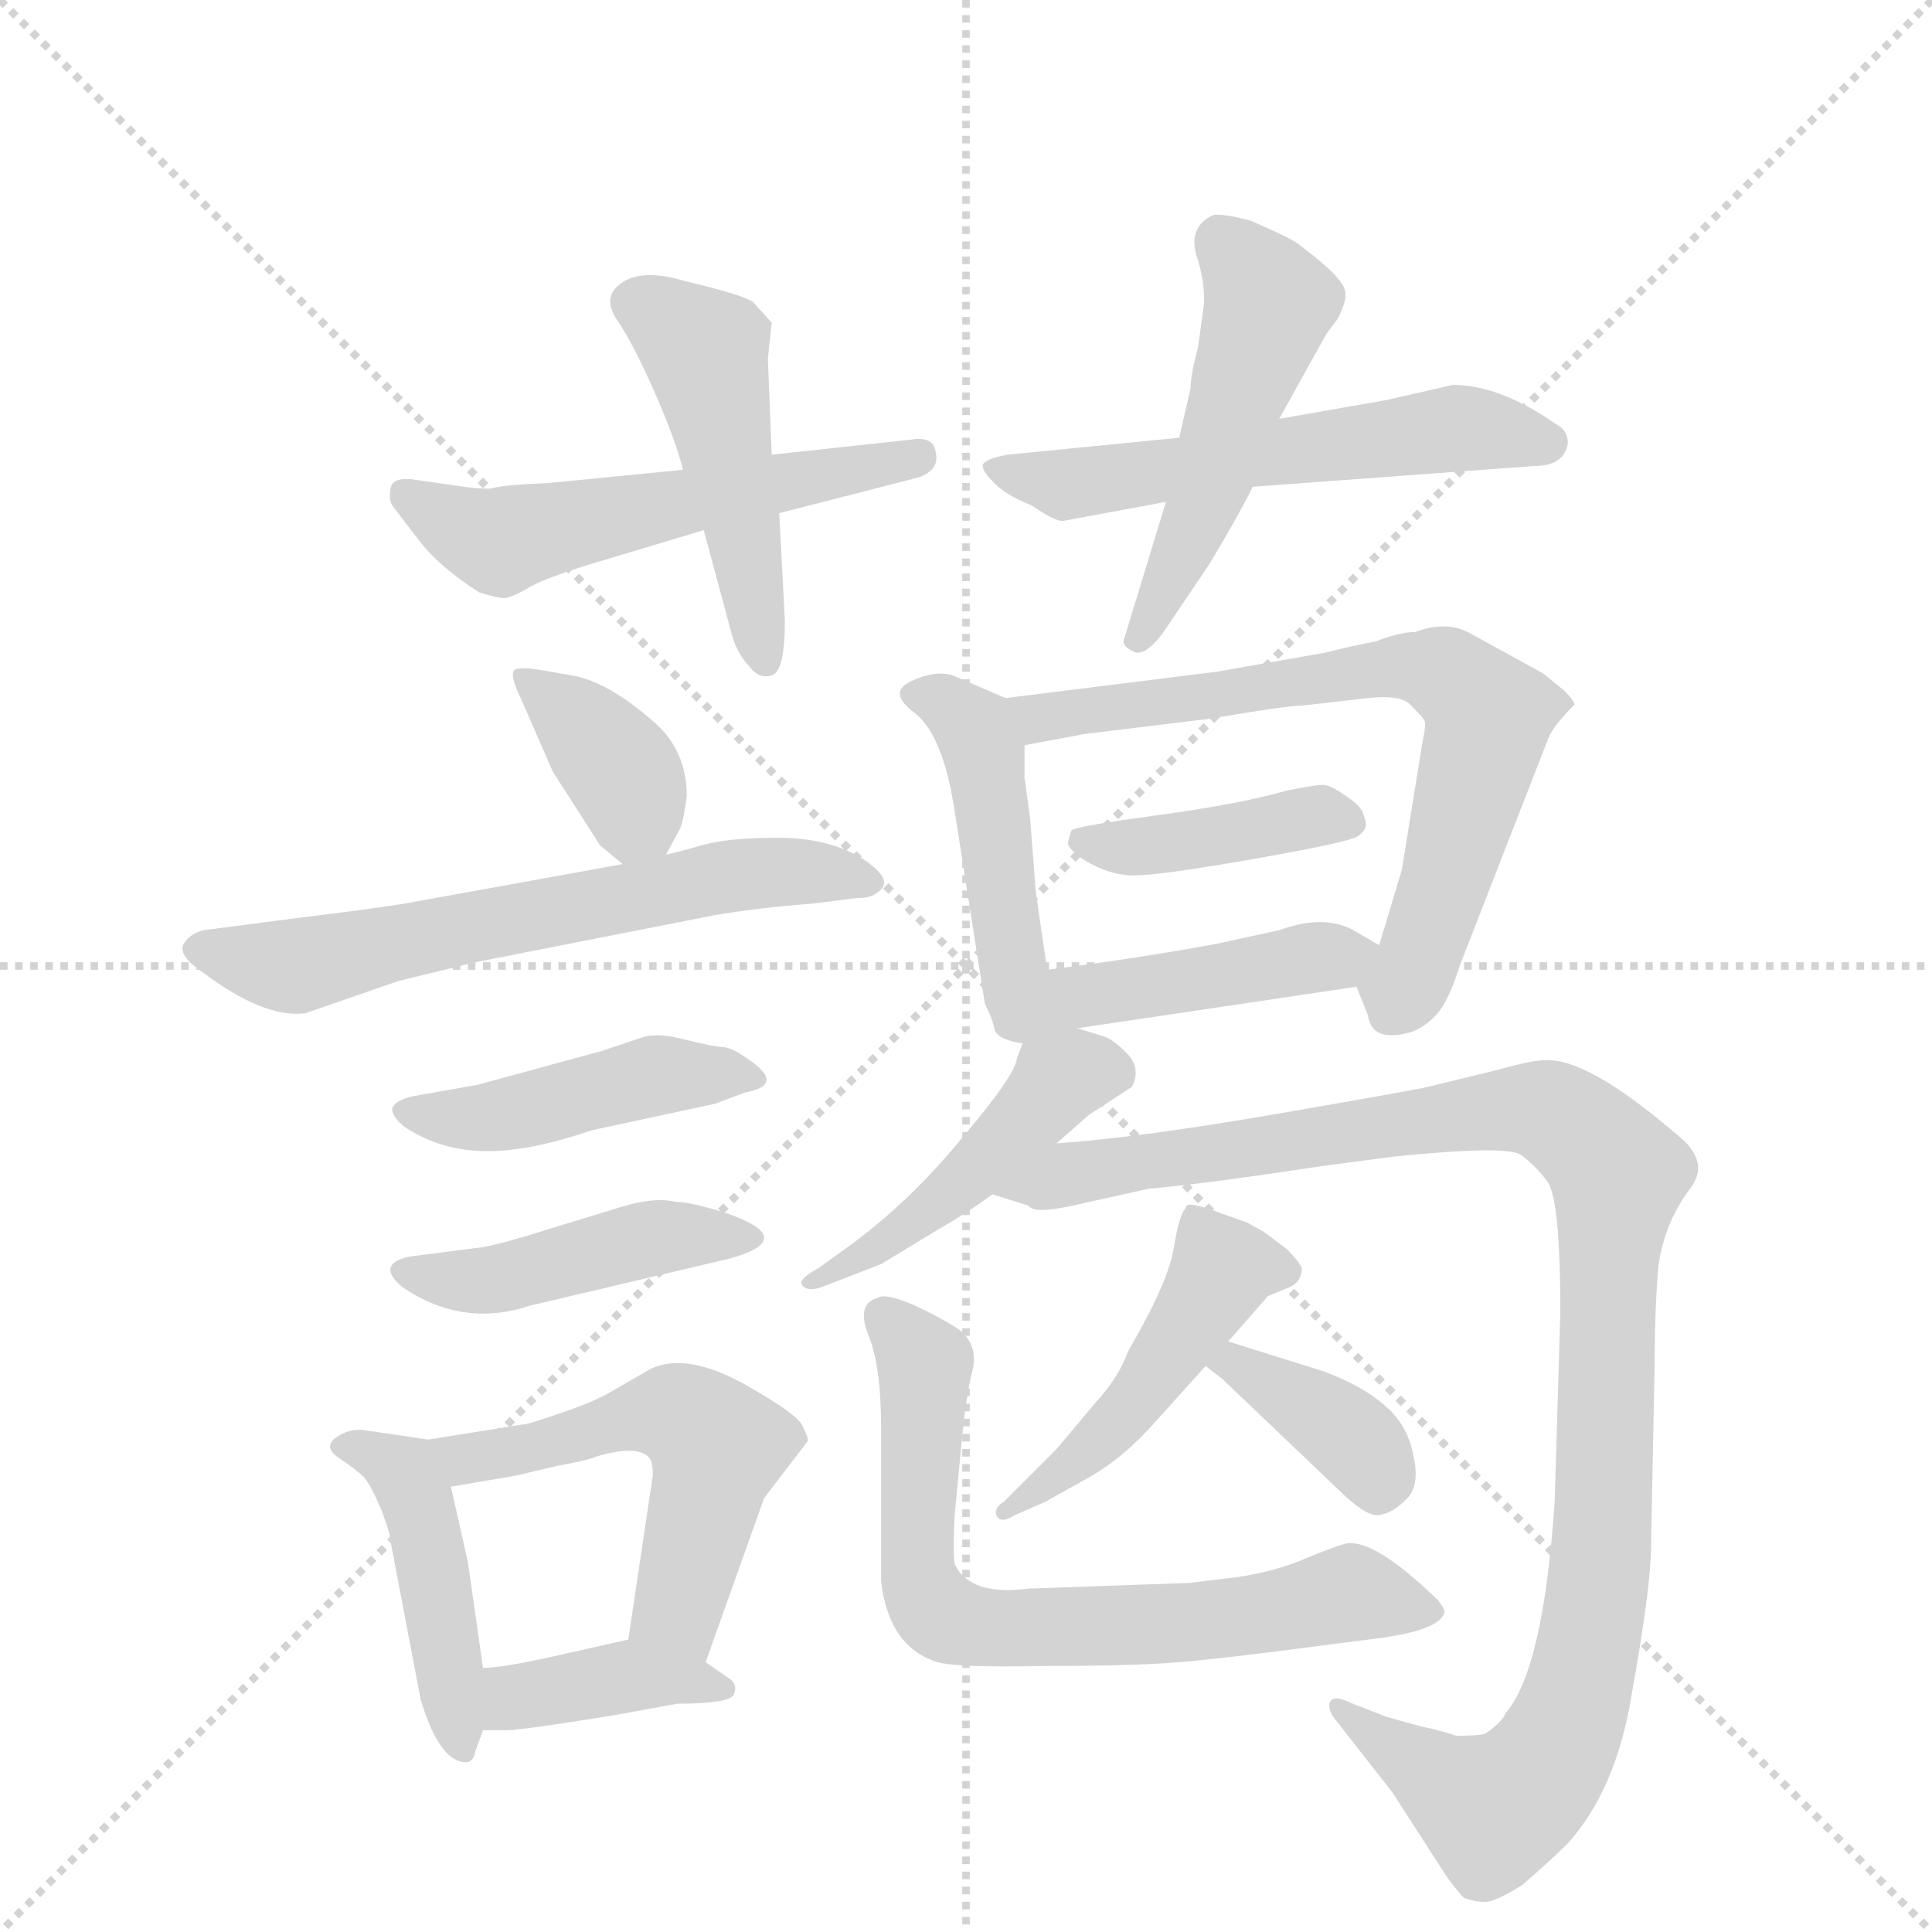 <svg version="1.1" viewBox="0 0 1024 1024" xmlns="http://www.w3.org/2000/svg">
  <g stroke="lightgray" stroke-dasharray="1,1" stroke-width="1" transform="scale(4, 4)">
    <line x1="0" y1="0" x2="256" y2="256"></line>
    <line x1="256" y1="0" x2="0" y2="256"></line>
    <line x1="128" y1="0" x2="128" y2="256"></line>
    <line x1="0" y1="128" x2="256" y2="128"></line>
  </g>
  <g transform="scale(1, -1) translate(0, -860)">
    <style type="text/css">
      
        @keyframes keyframes0 {
          from {
            stroke: blue;
            stroke-dashoffset: 537;
            stroke-width: 128;
          }
          64% {
            animation-timing-function: step-end;
            stroke: blue;
            stroke-dashoffset: 0;
            stroke-width: 128;
          }
          to {
            stroke: black;
            stroke-width: 1024;
          }
        }
        #make-me-a-hanzi-animation-0 {
          animation: keyframes0 0.687s both;
          animation-delay: 0s;
          animation-timing-function: linear;
        }
      
        @keyframes keyframes1 {
          from {
            stroke: blue;
            stroke-dashoffset: 467;
            stroke-width: 128;
          }
          60% {
            animation-timing-function: step-end;
            stroke: blue;
            stroke-dashoffset: 0;
            stroke-width: 128;
          }
          to {
            stroke: black;
            stroke-width: 1024;
          }
        }
        #make-me-a-hanzi-animation-1 {
          animation: keyframes1 0.63s both;
          animation-delay: 0.687s;
          animation-timing-function: linear;
        }
      
        @keyframes keyframes2 {
          from {
            stroke: blue;
            stroke-dashoffset: 551;
            stroke-width: 128;
          }
          64% {
            animation-timing-function: step-end;
            stroke: blue;
            stroke-dashoffset: 0;
            stroke-width: 128;
          }
          to {
            stroke: black;
            stroke-width: 1024;
          }
        }
        #make-me-a-hanzi-animation-2 {
          animation: keyframes2 0.698s both;
          animation-delay: 1.317s;
          animation-timing-function: linear;
        }
      
        @keyframes keyframes3 {
          from {
            stroke: blue;
            stroke-dashoffset: 491;
            stroke-width: 128;
          }
          62% {
            animation-timing-function: step-end;
            stroke: blue;
            stroke-dashoffset: 0;
            stroke-width: 128;
          }
          to {
            stroke: black;
            stroke-width: 1024;
          }
        }
        #make-me-a-hanzi-animation-3 {
          animation: keyframes3 0.65s both;
          animation-delay: 2.015s;
          animation-timing-function: linear;
        }
      
        @keyframes keyframes4 {
          from {
            stroke: blue;
            stroke-dashoffset: 361;
            stroke-width: 128;
          }
          54% {
            animation-timing-function: step-end;
            stroke: blue;
            stroke-dashoffset: 0;
            stroke-width: 128;
          }
          to {
            stroke: black;
            stroke-width: 1024;
          }
        }
        #make-me-a-hanzi-animation-4 {
          animation: keyframes4 0.544s both;
          animation-delay: 2.665s;
          animation-timing-function: linear;
        }
      
        @keyframes keyframes5 {
          from {
            stroke: blue;
            stroke-dashoffset: 613;
            stroke-width: 128;
          }
          67% {
            animation-timing-function: step-end;
            stroke: blue;
            stroke-dashoffset: 0;
            stroke-width: 128;
          }
          to {
            stroke: black;
            stroke-width: 1024;
          }
        }
        #make-me-a-hanzi-animation-5 {
          animation: keyframes5 0.749s both;
          animation-delay: 3.209s;
          animation-timing-function: linear;
        }
      
        @keyframes keyframes6 {
          from {
            stroke: blue;
            stroke-dashoffset: 440;
            stroke-width: 128;
          }
          59% {
            animation-timing-function: step-end;
            stroke: blue;
            stroke-dashoffset: 0;
            stroke-width: 128;
          }
          to {
            stroke: black;
            stroke-width: 1024;
          }
        }
        #make-me-a-hanzi-animation-6 {
          animation: keyframes6 0.608s both;
          animation-delay: 3.958s;
          animation-timing-function: linear;
        }
      
        @keyframes keyframes7 {
          from {
            stroke: blue;
            stroke-dashoffset: 443;
            stroke-width: 128;
          }
          59% {
            animation-timing-function: step-end;
            stroke: blue;
            stroke-dashoffset: 0;
            stroke-width: 128;
          }
          to {
            stroke: black;
            stroke-width: 1024;
          }
        }
        #make-me-a-hanzi-animation-7 {
          animation: keyframes7 0.611s both;
          animation-delay: 4.566s;
          animation-timing-function: linear;
        }
      
        @keyframes keyframes8 {
          from {
            stroke: blue;
            stroke-dashoffset: 436;
            stroke-width: 128;
          }
          59% {
            animation-timing-function: step-end;
            stroke: blue;
            stroke-dashoffset: 0;
            stroke-width: 128;
          }
          to {
            stroke: black;
            stroke-width: 1024;
          }
        }
        #make-me-a-hanzi-animation-8 {
          animation: keyframes8 0.605s both;
          animation-delay: 5.176s;
          animation-timing-function: linear;
        }
      
        @keyframes keyframes9 {
          from {
            stroke: blue;
            stroke-dashoffset: 521;
            stroke-width: 128;
          }
          63% {
            animation-timing-function: step-end;
            stroke: blue;
            stroke-dashoffset: 0;
            stroke-width: 128;
          }
          to {
            stroke: black;
            stroke-width: 1024;
          }
        }
        #make-me-a-hanzi-animation-9 {
          animation: keyframes9 0.674s both;
          animation-delay: 5.781s;
          animation-timing-function: linear;
        }
      
        @keyframes keyframes10 {
          from {
            stroke: blue;
            stroke-dashoffset: 384;
            stroke-width: 128;
          }
          56% {
            animation-timing-function: step-end;
            stroke: blue;
            stroke-dashoffset: 0;
            stroke-width: 128;
          }
          to {
            stroke: black;
            stroke-width: 1024;
          }
        }
        #make-me-a-hanzi-animation-10 {
          animation: keyframes10 0.562s both;
          animation-delay: 6.455s;
          animation-timing-function: linear;
        }
      
        @keyframes keyframes11 {
          from {
            stroke: blue;
            stroke-dashoffset: 452;
            stroke-width: 128;
          }
          60% {
            animation-timing-function: step-end;
            stroke: blue;
            stroke-dashoffset: 0;
            stroke-width: 128;
          }
          to {
            stroke: black;
            stroke-width: 1024;
          }
        }
        #make-me-a-hanzi-animation-11 {
          animation: keyframes11 0.618s both;
          animation-delay: 7.018s;
          animation-timing-function: linear;
        }
      
        @keyframes keyframes12 {
          from {
            stroke: blue;
            stroke-dashoffset: 681;
            stroke-width: 128;
          }
          69% {
            animation-timing-function: step-end;
            stroke: blue;
            stroke-dashoffset: 0;
            stroke-width: 128;
          }
          to {
            stroke: black;
            stroke-width: 1024;
          }
        }
        #make-me-a-hanzi-animation-12 {
          animation: keyframes12 0.804s both;
          animation-delay: 7.635s;
          animation-timing-function: linear;
        }
      
        @keyframes keyframes13 {
          from {
            stroke: blue;
            stroke-dashoffset: 400;
            stroke-width: 128;
          }
          57% {
            animation-timing-function: step-end;
            stroke: blue;
            stroke-dashoffset: 0;
            stroke-width: 128;
          }
          to {
            stroke: black;
            stroke-width: 1024;
          }
        }
        #make-me-a-hanzi-animation-13 {
          animation: keyframes13 0.576s both;
          animation-delay: 8.44s;
          animation-timing-function: linear;
        }
      
        @keyframes keyframes14 {
          from {
            stroke: blue;
            stroke-dashoffset: 441;
            stroke-width: 128;
          }
          59% {
            animation-timing-function: step-end;
            stroke: blue;
            stroke-dashoffset: 0;
            stroke-width: 128;
          }
          to {
            stroke: black;
            stroke-width: 1024;
          }
        }
        #make-me-a-hanzi-animation-14 {
          animation: keyframes14 0.609s both;
          animation-delay: 9.015s;
          animation-timing-function: linear;
        }
      
        @keyframes keyframes15 {
          from {
            stroke: blue;
            stroke-dashoffset: 452;
            stroke-width: 128;
          }
          60% {
            animation-timing-function: step-end;
            stroke: blue;
            stroke-dashoffset: 0;
            stroke-width: 128;
          }
          to {
            stroke: black;
            stroke-width: 1024;
          }
        }
        #make-me-a-hanzi-animation-15 {
          animation: keyframes15 0.618s both;
          animation-delay: 9.624s;
          animation-timing-function: linear;
        }
      
        @keyframes keyframes16 {
          from {
            stroke: blue;
            stroke-dashoffset: 1049;
            stroke-width: 128;
          }
          77% {
            animation-timing-function: step-end;
            stroke: blue;
            stroke-dashoffset: 0;
            stroke-width: 128;
          }
          to {
            stroke: black;
            stroke-width: 1024;
          }
        }
        #make-me-a-hanzi-animation-16 {
          animation: keyframes16 1.104s both;
          animation-delay: 10.242s;
          animation-timing-function: linear;
        }
      
        @keyframes keyframes17 {
          from {
            stroke: blue;
            stroke-dashoffset: 463;
            stroke-width: 128;
          }
          60% {
            animation-timing-function: step-end;
            stroke: blue;
            stroke-dashoffset: 0;
            stroke-width: 128;
          }
          to {
            stroke: black;
            stroke-width: 1024;
          }
        }
        #make-me-a-hanzi-animation-17 {
          animation: keyframes17 0.627s both;
          animation-delay: 11.346s;
          animation-timing-function: linear;
        }
      
        @keyframes keyframes18 {
          from {
            stroke: blue;
            stroke-dashoffset: 370;
            stroke-width: 128;
          }
          55% {
            animation-timing-function: step-end;
            stroke: blue;
            stroke-dashoffset: 0;
            stroke-width: 128;
          }
          to {
            stroke: black;
            stroke-width: 1024;
          }
        }
        #make-me-a-hanzi-animation-18 {
          animation: keyframes18 0.551s both;
          animation-delay: 11.972s;
          animation-timing-function: linear;
        }
      
        @keyframes keyframes19 {
          from {
            stroke: blue;
            stroke-dashoffset: 688;
            stroke-width: 128;
          }
          69% {
            animation-timing-function: step-end;
            stroke: blue;
            stroke-dashoffset: 0;
            stroke-width: 128;
          }
          to {
            stroke: black;
            stroke-width: 1024;
          }
        }
        #make-me-a-hanzi-animation-19 {
          animation: keyframes19 0.81s both;
          animation-delay: 12.523s;
          animation-timing-function: linear;
        }
      
    </style>
    
      <path d="M 323 564 L 373 579 L 413 588 L 487 607 Q 498 611 496 620 Q 495 629 483 627 L 409 619 L 362 611 L 291 604 Q 266 603 260 601 Q 252 601 246 602 L 218 606 Q 208 607 207 601 Q 206 595 208 592 L 221 575 Q 232 560 254 546 Q 264 543 267 543 Q 271 543 281 549 Q 292 555 323 564 Z" fill="lightgray"></path>
    
      <path d="M 373 579 L 387 527 Q 390 514 397 507 Q 402 500 409 502 Q 416 504 416 531 L 413 588 L 409 619 L 407 670 L 409 689 L 399 700 Q 393 704 363 711 Q 337 719 326 707 Q 320 700 328 689 Q 336 677 347 652 Q 358 627 362 611 L 373 579 Z" fill="lightgray"></path>
    
      <path d="M 831 625 Q 831 632 825 635 Q 795 656 770 656 L 735 648 L 678 638 L 625 628 L 534 619 Q 523 617 521 614 Q 520 611 526 605 Q 532 598 547 592 Q 560 583 564 584 L 618 594 L 664 602 L 813 613 Q 829 613 831 625 Z" fill="lightgray"></path>
    
      <path d="M 678 638 L 703 683 L 709 691 Q 714 701 713 705 Q 713 712 689 730 Q 686 733 663 743 Q 648 747 643 746 Q 630 740 634 725 Q 639 710 638 698 L 635 676 Q 631 661 631 654 L 625 628 L 618 594 L 596 522 Q 594 518 600 515 Q 606 511 616 524 L 641 561 Q 656 586 664 602 L 678 638 Z" fill="lightgray"></path>
    
      <path d="M 353 407 L 360 420 Q 362 423 364 438 Q 364 462 347 477 Q 322 499 303 502 L 286 505 Q 273 507 272 504 Q 271 500 276 490 L 293 451 L 318 412 L 330 402 C 344 390 344 390 353 407 Z" fill="lightgray"></path>
    
      <path d="M 330 402 L 214 381 Q 195 378 162 374 L 108 367 Q 100 365 97 359 Q 95 353 107 345 Q 140 320 162 323 L 211 340 L 252 350 L 379 375 Q 403 379 430 381 L 454 384 Q 462 384 465 387 Q 475 393 457 405 Q 439 416 412 416 Q 386 416 372 412 Q 358 408 353 407 L 330 402 Z" fill="lightgray"></path>
    
      <path d="M 253 285 L 219 279 Q 210 277 208 273 Q 207 269 214 263 Q 239 246 274 251 Q 290 253 314 261 L 379 275 L 395 281 Q 417 285 396 299 Q 389 304 384 305 Q 379 305 363 309 Q 348 313 340 310 L 319 303 L 253 285 Z" fill="lightgray"></path>
    
      <path d="M 256 199 L 217 194 Q 199 190 213 178 Q 245 156 281 168 L 387 193 Q 405 198 405 204 Q 405 210 385 217 Q 366 223 358 223 Q 346 226 325 219 L 289 208 Q 267 201 256 199 Z" fill="lightgray"></path>
    
      <path d="M 252 -68 L 256 -57 L 256 -24 L 248 32 L 239 72 C 234 96 234 96 227 97 L 193 102 Q 185 103 178 98 Q 171 93 180 87 Q 189 81 193 77 Q 197 72 202 60 Q 207 47 207 43 L 223 -41 Q 233 -74 247 -74 Q 251 -74 252 -68 Z" fill="lightgray"></path>
    
      <path d="M 374 -21 L 405 66 L 428 96 Q 429 97 425 105 Q 421 111 402 122 Q 365 145 344 134 L 325 123 Q 315 117 297 111 Q 280 105 277 105 L 227 97 C 197 92 209 67 239 72 L 274 78 L 295 83 Q 312 86 316 88 Q 340 95 345 86 Q 346 83 346 78 L 333 -9 C 329 -39 364 -49 374 -21 Z" fill="lightgray"></path>
    
      <path d="M 256 -57 L 266 -57 Q 271 -58 326 -49 L 359 -43 Q 387 -43 389 -38 Q 391 -33 387 -30 L 374 -21 C 351 -5 351 -5 333 -9 L 293 -18 Q 266 -24 256 -24 C 226 -26 226 -57 256 -57 Z" fill="lightgray"></path>
    
      <path d="M 533 490 L 505 502 Q 496 505 483 499 Q 470 493 485 482 Q 500 470 506 430 L 522 328 Q 526 320 527 315 Q 528 309 542 307 C 561 303 559 316 555 346 L 549 387 L 546 426 L 543 448 L 543 465 C 543 486 543 486 533 490 Z" fill="lightgray"></path>
    
      <path d="M 719 337 L 725 322 Q 727 307 748 313 Q 756 316 762 323 Q 768 330 774 349 L 820 467 Q 822 474 834 486 Q 836 487 829 494 L 818 503 L 778 525 Q 766 531 750 525 Q 742 525 729 520 Q 718 518 702 514 L 645 504 L 533 490 C 503 486 514 459 543 465 L 575 471 L 641 479 Q 682 486 690 486 L 725 490 Q 743 492 748 486 Q 754 480 755 478 Q 756 476 754 467 L 743 399 L 731 359 C 722 330 716 345 719 337 Z" fill="lightgray"></path>
    
      <path d="M 712 439 Q 705 444 701 444 Q 697 444 682 441 Q 658 434 614 428 Q 570 422 568 420 Q 567 418 566 413 Q 567 409 575 404 Q 588 396 601 396 Q 615 396 666 405 Q 717 414 720 417 Q 724 420 724 423 Q 724 425 722 430 Q 720 434 712 439 Z" fill="lightgray"></path>
    
      <path d="M 571 315 L 719 337 C 749 341 757 344 731 359 L 719 366 Q 703 376 678 367 L 646 360 Q 603 352 555 346 C 498 339 529 309 571 315 Z" fill="lightgray"></path>
    
      <path d="M 560 254 L 577 269 L 600 284 Q 605 294 597 302 Q 589 310 584 311 L 571 315 C 548 322 548 322 542 307 L 539 299 Q 538 290 510 257 Q 483 224 452 201 L 434 188 Q 423 182 425 179 Q 428 175 436 178 L 467 190 L 495 207 Q 514 218 526 227 L 560 254 Z" fill="lightgray"></path>
    
      <path d="M 526 227 L 545 221 Q 548 216 573 222 L 609 230 Q 635 232 701 242 L 739 247 Q 798 253 806 248 Q 814 242 820 234 Q 827 225 827 164 L 824 64 Q 818 -25 798 -48 Q 796 -53 787 -59 Q 783 -60 772 -60 Q 763 -57 753 -55 L 735 -50 L 717 -43 Q 707 -38 705 -42 Q 703 -46 709 -53 L 738 -90 L 767 -135 Q 773 -143 776 -146 Q 782 -148 786 -148 Q 791 -149 807 -139 Q 823 -125 831 -117 Q 857 -88 865 -37 Q 874 13 875 36 L 877 137 Q 877 166 879 189 Q 882 211 895 229 Q 906 242 893 255 Q 845 297 822 298 Q 815 299 794 293 L 757 284 Q 754 283 679 270 Q 604 257 560 254 C 530 251 498 237 526 227 Z" fill="lightgray"></path>
    
      <path d="M 651 149 L 672 173 L 684 178 Q 690 181 690 188 Q 688 192 682 198 L 670 207 L 661 212 L 647 217 Q 631 223 629 221 L 628 219 Q 625 216 622 198 Q 619 180 598 144 Q 593 130 581 117 L 560 92 L 532 64 Q 527 61 528 57 Q 530 52 538 57 L 554 64 L 579 78 Q 596 88 612 106 L 639 136 L 651 149 Z" fill="lightgray"></path>
    
      <path d="M 702 133 L 651 149 C 622 158 615 154 639 136 L 648 129 L 713 67 Q 725 56 731 57 Q 738 58 745 65 Q 753 72 749 89 Q 746 105 734 115 Q 723 125 702 133 Z" fill="lightgray"></path>
    
      <path d="M 702 -12 L 733 -8 Q 761 -4 765 4 Q 767 6 762 12 Q 729 44 714 42 Q 709 41 692 34 Q 676 27 655 24 L 630 21 L 545 18 Q 514 14 506 31 Q 505 37 506 57 L 510 99 Q 512 119 515 132 Q 519 145 510 154 Q 502 160 485 168 Q 469 175 465 172 Q 454 169 460 153 Q 467 137 467 103 L 467 22 Q 471 -13 497 -21 Q 508 -24 554 -23 Q 601 -23 625 -21 Q 649 -19 702 -12 Z" fill="lightgray"></path>
    
    
      <clipPath id="make-me-a-hanzi-clip-0">
        <path d="M 323 564 L 373 579 L 413 588 L 487 607 Q 498 611 496 620 Q 495 629 483 627 L 409 619 L 362 611 L 291 604 Q 266 603 260 601 Q 252 601 246 602 L 218 606 Q 208 607 207 601 Q 206 595 208 592 L 221 575 Q 232 560 254 546 Q 264 543 267 543 Q 271 543 281 549 Q 292 555 323 564 Z"></path>
      </clipPath>
      <path clip-path="url(#make-me-a-hanzi-clip-0)" d="M 215 597 L 263 573 L 486 617" fill="none" id="make-me-a-hanzi-animation-0" stroke-dasharray="409 818" stroke-linecap="round"></path>
    
      <clipPath id="make-me-a-hanzi-clip-1">
        <path d="M 373 579 L 387 527 Q 390 514 397 507 Q 402 500 409 502 Q 416 504 416 531 L 413 588 L 409 619 L 407 670 L 409 689 L 399 700 Q 393 704 363 711 Q 337 719 326 707 Q 320 700 328 689 Q 336 677 347 652 Q 358 627 362 611 L 373 579 Z"></path>
      </clipPath>
      <path clip-path="url(#make-me-a-hanzi-clip-1)" d="M 337 699 L 365 682 L 377 662 L 405 510" fill="none" id="make-me-a-hanzi-animation-1" stroke-dasharray="339 678" stroke-linecap="round"></path>
    
      <clipPath id="make-me-a-hanzi-clip-2">
        <path d="M 831 625 Q 831 632 825 635 Q 795 656 770 656 L 735 648 L 678 638 L 625 628 L 534 619 Q 523 617 521 614 Q 520 611 526 605 Q 532 598 547 592 Q 560 583 564 584 L 618 594 L 664 602 L 813 613 Q 829 613 831 625 Z"></path>
      </clipPath>
      <path clip-path="url(#make-me-a-hanzi-clip-2)" d="M 529 613 L 565 603 L 769 633 L 820 625" fill="none" id="make-me-a-hanzi-animation-2" stroke-dasharray="423 846" stroke-linecap="round"></path>
    
      <clipPath id="make-me-a-hanzi-clip-3">
        <path d="M 678 638 L 703 683 L 709 691 Q 714 701 713 705 Q 713 712 689 730 Q 686 733 663 743 Q 648 747 643 746 Q 630 740 634 725 Q 639 710 638 698 L 635 676 Q 631 661 631 654 L 625 628 L 618 594 L 596 522 Q 594 518 600 515 Q 606 511 616 524 L 641 561 Q 656 586 664 602 L 678 638 Z"></path>
      </clipPath>
      <path clip-path="url(#make-me-a-hanzi-clip-3)" d="M 646 734 L 673 700 L 632 577 L 603 522" fill="none" id="make-me-a-hanzi-animation-3" stroke-dasharray="363 726" stroke-linecap="round"></path>
    
      <clipPath id="make-me-a-hanzi-clip-4">
        <path d="M 353 407 L 360 420 Q 362 423 364 438 Q 364 462 347 477 Q 322 499 303 502 L 286 505 Q 273 507 272 504 Q 271 500 276 490 L 293 451 L 318 412 L 330 402 C 344 390 344 390 353 407 Z"></path>
      </clipPath>
      <path clip-path="url(#make-me-a-hanzi-clip-4)" d="M 279 499 L 329 452 L 336 437 L 333 417" fill="none" id="make-me-a-hanzi-animation-4" stroke-dasharray="233 466" stroke-linecap="round"></path>
    
      <clipPath id="make-me-a-hanzi-clip-5">
        <path d="M 330 402 L 214 381 Q 195 378 162 374 L 108 367 Q 100 365 97 359 Q 95 353 107 345 Q 140 320 162 323 L 211 340 L 252 350 L 379 375 Q 403 379 430 381 L 454 384 Q 462 384 465 387 Q 475 393 457 405 Q 439 416 412 416 Q 386 416 372 412 Q 358 408 353 407 L 330 402 Z"></path>
      </clipPath>
      <path clip-path="url(#make-me-a-hanzi-clip-5)" d="M 106 358 L 157 348 L 391 397 L 457 394" fill="none" id="make-me-a-hanzi-animation-5" stroke-dasharray="485 970" stroke-linecap="round"></path>
    
      <clipPath id="make-me-a-hanzi-clip-6">
        <path d="M 253 285 L 219 279 Q 210 277 208 273 Q 207 269 214 263 Q 239 246 274 251 Q 290 253 314 261 L 379 275 L 395 281 Q 417 285 396 299 Q 389 304 384 305 Q 379 305 363 309 Q 348 313 340 310 L 319 303 L 253 285 Z"></path>
      </clipPath>
      <path clip-path="url(#make-me-a-hanzi-clip-6)" d="M 216 271 L 250 267 L 348 290 L 397 290" fill="none" id="make-me-a-hanzi-animation-6" stroke-dasharray="312 624" stroke-linecap="round"></path>
    
      <clipPath id="make-me-a-hanzi-clip-7">
        <path d="M 256 199 L 217 194 Q 199 190 213 178 Q 245 156 281 168 L 387 193 Q 405 198 405 204 Q 405 210 385 217 Q 366 223 358 223 Q 346 226 325 219 L 289 208 Q 267 201 256 199 Z"></path>
      </clipPath>
      <path clip-path="url(#make-me-a-hanzi-clip-7)" d="M 215 186 L 259 181 L 352 205 L 399 204" fill="none" id="make-me-a-hanzi-animation-7" stroke-dasharray="315 630" stroke-linecap="round"></path>
    
      <clipPath id="make-me-a-hanzi-clip-8">
        <path d="M 252 -68 L 256 -57 L 256 -24 L 248 32 L 239 72 C 234 96 234 96 227 97 L 193 102 Q 185 103 178 98 Q 171 93 180 87 Q 189 81 193 77 Q 197 72 202 60 Q 207 47 207 43 L 223 -41 Q 233 -74 247 -74 Q 251 -74 252 -68 Z"></path>
      </clipPath>
      <path clip-path="url(#make-me-a-hanzi-clip-8)" d="M 187 94 L 209 83 L 219 70 L 245 -67" fill="none" id="make-me-a-hanzi-animation-8" stroke-dasharray="308 616" stroke-linecap="round"></path>
    
      <clipPath id="make-me-a-hanzi-clip-9">
        <path d="M 374 -21 L 405 66 L 428 96 Q 429 97 425 105 Q 421 111 402 122 Q 365 145 344 134 L 325 123 Q 315 117 297 111 Q 280 105 277 105 L 227 97 C 197 92 209 67 239 72 L 274 78 L 295 83 Q 312 86 316 88 Q 340 95 345 86 Q 346 83 346 78 L 333 -9 C 329 -39 364 -49 374 -21 Z"></path>
      </clipPath>
      <path clip-path="url(#make-me-a-hanzi-clip-9)" d="M 234 93 L 254 87 L 339 110 L 368 106 L 381 93 L 360 6 L 369 -11" fill="none" id="make-me-a-hanzi-animation-9" stroke-dasharray="393 786" stroke-linecap="round"></path>
    
      <clipPath id="make-me-a-hanzi-clip-10">
        <path d="M 256 -57 L 266 -57 Q 271 -58 326 -49 L 359 -43 Q 387 -43 389 -38 Q 391 -33 387 -30 L 374 -21 C 351 -5 351 -5 333 -9 L 293 -18 Q 266 -24 256 -24 C 226 -26 226 -57 256 -57 Z"></path>
      </clipPath>
      <path clip-path="url(#make-me-a-hanzi-clip-10)" d="M 261 -51 L 276 -39 L 335 -28 L 383 -35" fill="none" id="make-me-a-hanzi-animation-10" stroke-dasharray="256 512" stroke-linecap="round"></path>
    
      <clipPath id="make-me-a-hanzi-clip-11">
        <path d="M 533 490 L 505 502 Q 496 505 483 499 Q 470 493 485 482 Q 500 470 506 430 L 522 328 Q 526 320 527 315 Q 528 309 542 307 C 561 303 559 316 555 346 L 549 387 L 546 426 L 543 448 L 543 465 C 543 486 543 486 533 490 Z"></path>
      </clipPath>
      <path clip-path="url(#make-me-a-hanzi-clip-11)" d="M 486 491 L 506 485 L 521 461 L 539 315" fill="none" id="make-me-a-hanzi-animation-11" stroke-dasharray="324 648" stroke-linecap="round"></path>
    
      <clipPath id="make-me-a-hanzi-clip-12">
        <path d="M 719 337 L 725 322 Q 727 307 748 313 Q 756 316 762 323 Q 768 330 774 349 L 820 467 Q 822 474 834 486 Q 836 487 829 494 L 818 503 L 778 525 Q 766 531 750 525 Q 742 525 729 520 Q 718 518 702 514 L 645 504 L 533 490 C 503 486 514 459 543 465 L 575 471 L 641 479 Q 682 486 690 486 L 725 490 Q 743 492 748 486 Q 754 480 755 478 Q 756 476 754 467 L 743 399 L 731 359 C 722 330 716 345 719 337 Z"></path>
      </clipPath>
      <path clip-path="url(#make-me-a-hanzi-clip-12)" d="M 541 486 L 551 479 L 740 507 L 772 499 L 789 480 L 767 394 L 739 325" fill="none" id="make-me-a-hanzi-animation-12" stroke-dasharray="553 1106" stroke-linecap="round"></path>
    
      <clipPath id="make-me-a-hanzi-clip-13">
        <path d="M 712 439 Q 705 444 701 444 Q 697 444 682 441 Q 658 434 614 428 Q 570 422 568 420 Q 567 418 566 413 Q 567 409 575 404 Q 588 396 601 396 Q 615 396 666 405 Q 717 414 720 417 Q 724 420 724 423 Q 724 425 722 430 Q 720 434 712 439 Z"></path>
      </clipPath>
      <path clip-path="url(#make-me-a-hanzi-clip-13)" d="M 573 415 L 597 411 L 699 428 L 715 424" fill="none" id="make-me-a-hanzi-animation-13" stroke-dasharray="272 544" stroke-linecap="round"></path>
    
      <clipPath id="make-me-a-hanzi-clip-14">
        <path d="M 571 315 L 719 337 C 749 341 757 344 731 359 L 719 366 Q 703 376 678 367 L 646 360 Q 603 352 555 346 C 498 339 529 309 571 315 Z"></path>
      </clipPath>
      <path clip-path="url(#make-me-a-hanzi-clip-14)" d="M 548 312 L 567 332 L 722 357" fill="none" id="make-me-a-hanzi-animation-14" stroke-dasharray="313 626" stroke-linecap="round"></path>
    
      <clipPath id="make-me-a-hanzi-clip-15">
        <path d="M 560 254 L 577 269 L 600 284 Q 605 294 597 302 Q 589 310 584 311 L 571 315 C 548 322 548 322 542 307 L 539 299 Q 538 290 510 257 Q 483 224 452 201 L 434 188 Q 423 182 425 179 Q 428 175 436 178 L 467 190 L 495 207 Q 514 218 526 227 L 560 254 Z"></path>
      </clipPath>
      <path clip-path="url(#make-me-a-hanzi-clip-15)" d="M 588 291 L 560 287 L 505 229 L 467 200 L 431 182" fill="none" id="make-me-a-hanzi-animation-15" stroke-dasharray="324 648" stroke-linecap="round"></path>
    
      <clipPath id="make-me-a-hanzi-clip-16">
        <path d="M 526 227 L 545 221 Q 548 216 573 222 L 609 230 Q 635 232 701 242 L 739 247 Q 798 253 806 248 Q 814 242 820 234 Q 827 225 827 164 L 824 64 Q 818 -25 798 -48 Q 796 -53 787 -59 Q 783 -60 772 -60 Q 763 -57 753 -55 L 735 -50 L 717 -43 Q 707 -38 705 -42 Q 703 -46 709 -53 L 738 -90 L 767 -135 Q 773 -143 776 -146 Q 782 -148 786 -148 Q 791 -149 807 -139 Q 823 -125 831 -117 Q 857 -88 865 -37 Q 874 13 875 36 L 877 137 Q 877 166 879 189 Q 882 211 895 229 Q 906 242 893 255 Q 845 297 822 298 Q 815 299 794 293 L 757 284 Q 754 283 679 270 Q 604 257 560 254 C 530 251 498 237 526 227 Z"></path>
      </clipPath>
      <path clip-path="url(#make-me-a-hanzi-clip-16)" d="M 532 231 L 793 272 L 825 269 L 858 237 L 847 22 L 826 -65 L 807 -90 L 792 -99 L 711 -46" fill="none" id="make-me-a-hanzi-animation-16" stroke-dasharray="921 1842" stroke-linecap="round"></path>
    
      <clipPath id="make-me-a-hanzi-clip-17">
        <path d="M 651 149 L 672 173 L 684 178 Q 690 181 690 188 Q 688 192 682 198 L 670 207 L 661 212 L 647 217 Q 631 223 629 221 L 628 219 Q 625 216 622 198 Q 619 180 598 144 Q 593 130 581 117 L 560 92 L 532 64 Q 527 61 528 57 Q 530 52 538 57 L 554 64 L 579 78 Q 596 88 612 106 L 639 136 L 651 149 Z"></path>
      </clipPath>
      <path clip-path="url(#make-me-a-hanzi-clip-17)" d="M 632 218 L 646 192 L 639 170 L 587 101 L 533 59" fill="none" id="make-me-a-hanzi-animation-17" stroke-dasharray="335 670" stroke-linecap="round"></path>
    
      <clipPath id="make-me-a-hanzi-clip-18">
        <path d="M 702 133 L 651 149 C 622 158 615 154 639 136 L 648 129 L 713 67 Q 725 56 731 57 Q 738 58 745 65 Q 753 72 749 89 Q 746 105 734 115 Q 723 125 702 133 Z"></path>
      </clipPath>
      <path clip-path="url(#make-me-a-hanzi-clip-18)" d="M 646 136 L 655 138 L 709 104 L 725 88 L 730 70" fill="none" id="make-me-a-hanzi-animation-18" stroke-dasharray="242 484" stroke-linecap="round"></path>
    
      <clipPath id="make-me-a-hanzi-clip-19">
        <path d="M 702 -12 L 733 -8 Q 761 -4 765 4 Q 767 6 762 12 Q 729 44 714 42 Q 709 41 692 34 Q 676 27 655 24 L 630 21 L 545 18 Q 514 14 506 31 Q 505 37 506 57 L 510 99 Q 512 119 515 132 Q 519 145 510 154 Q 502 160 485 168 Q 469 175 465 172 Q 454 169 460 153 Q 467 137 467 103 L 467 22 Q 471 -13 497 -21 Q 508 -24 554 -23 Q 601 -23 625 -21 Q 649 -19 702 -12 Z"></path>
      </clipPath>
      <path clip-path="url(#make-me-a-hanzi-clip-19)" d="M 469 161 L 490 137 L 486 29 L 501 2 L 525 -4 L 618 -1 L 671 4 L 717 16 L 758 6" fill="none" id="make-me-a-hanzi-animation-19" stroke-dasharray="560 1120" stroke-linecap="round"></path>
    
  </g>
</svg>